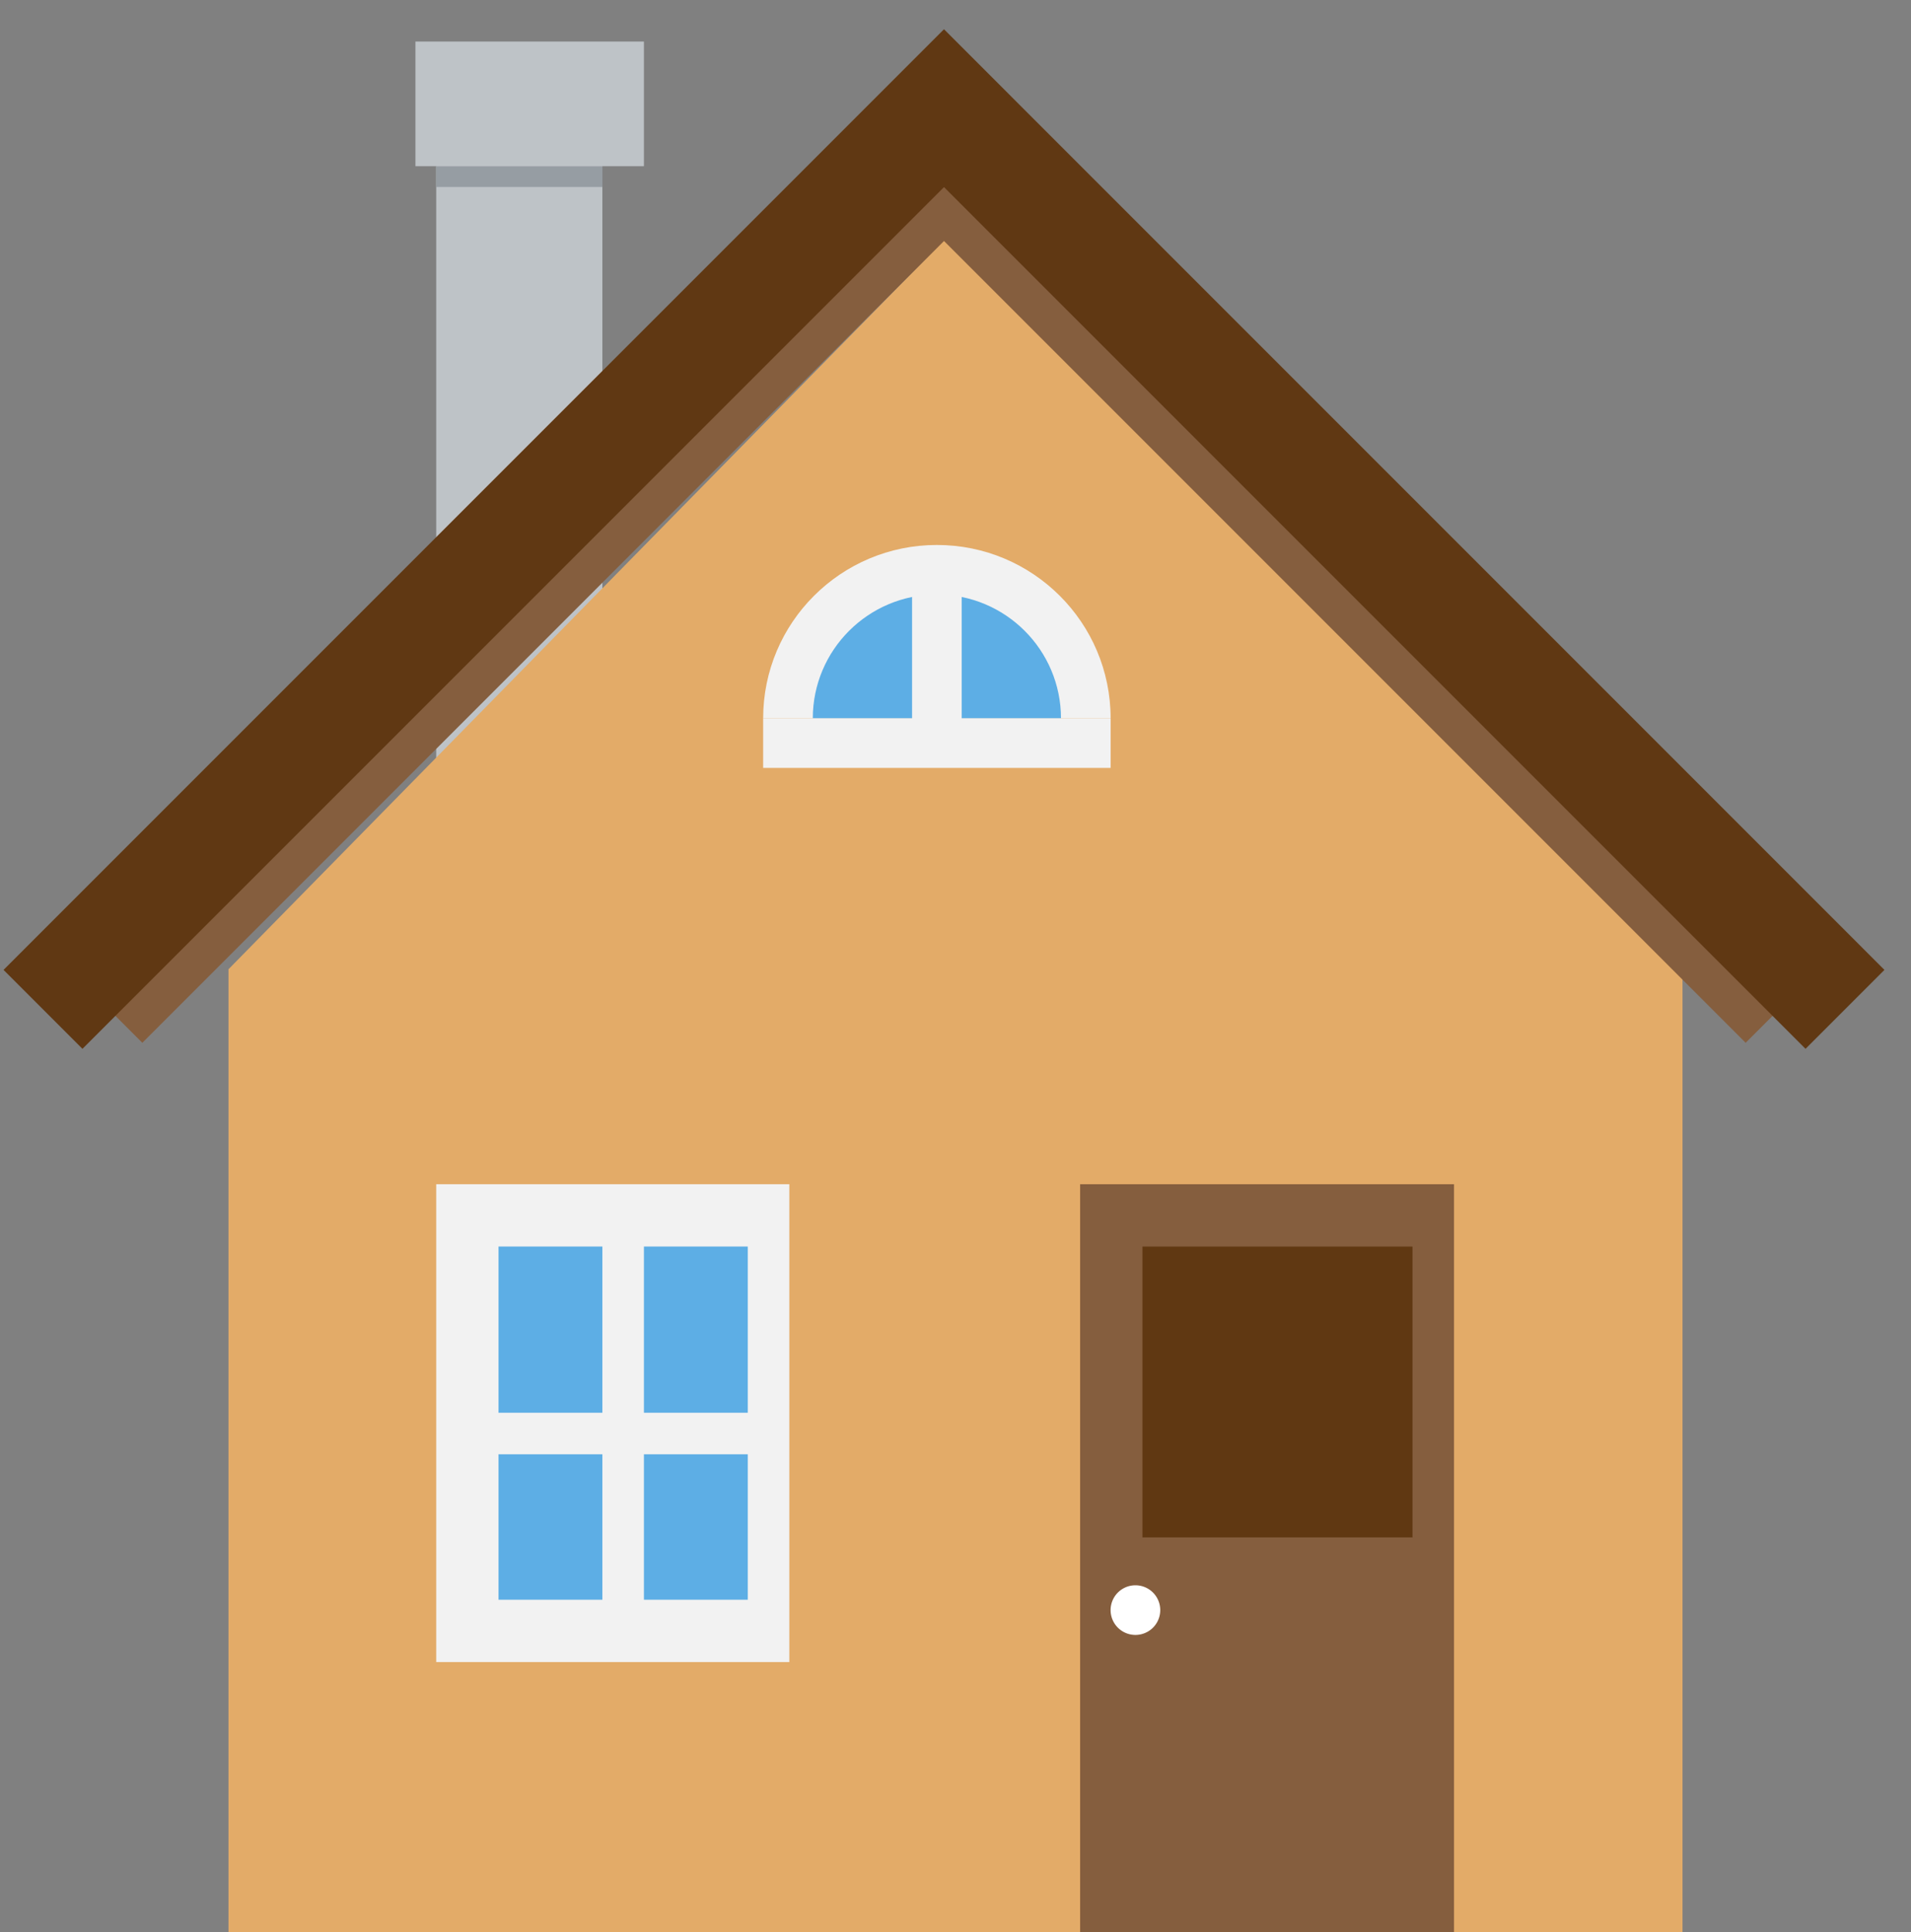<svg xmlns="http://www.w3.org/2000/svg" xmlns:xlink="http://www.w3.org/1999/xlink" width="92" height="93" viewBox="0 0 92 93">
    <rect x="0" y="0" width="92" height="93" fill="#808080" stroke="none"/>
    <defs>
        <path id="a" d="M0 93h91.701V.447H0z"/>
    </defs>
    <g fill="none" fill-rule="evenodd">
        <path fill="#BEC3C7" d="M21 37h8V8h-8z"/>
        <path fill="#969DA3" d="M21 9h8V8h-8z"/>
        <path fill="#BEC3C7" d="M20 8h11V2H20z"/>
        <path fill="#E3AB68" d="M11 46.653V93h70V46.653L46 11z"/>
        <path stroke="#855E3E" stroke-width="5" d="M5.084 48.426L45.446 8.064l40.362 40.362"/>
        <path stroke="#603813" stroke-width="5.373" d="M2.07 48.584L45.446 5.207l43.376 43.377"/>
        <path fill="#F2F2F2" d="M21 80h17V57H21z"/>
        <path fill="#5DAEE5" d="M24 68h5v-8h-5zM31 68h5v-8h-5zM24 77h5v-7h-5zM31 77h5v-7h-5z"/>
        <path fill="#855E3E" d="M52 93h18V57H52z"/>
        <path fill="#603812" d="M55 74h13V60H55z"/>
        <g>
            <path fill="#FFF" d="M55.857 77.5a1.194 1.194 0 0 1-2.39 0 1.194 1.194 0 0 1 2.39 0"/>
            <path fill="#F2F2F2" d="M36.74 34.577c0-4.61 3.745-8.346 8.364-8.346 4.619 0 8.364 3.736 8.364 8.346"/>
            <path fill="#5DAEE5" d="M39.13 34.577c0-3.292 2.675-5.962 5.974-5.962 3.299 0 5.974 2.67 5.974 5.962"/>
            <mask id="b" fill="#fff">
                <use xlink:href="#a"/>
            </mask>
            <path fill="#F2F2F2" d="M36.74 36.962h16.728v-2.385H36.74z" mask="url(#b)"/>
            <path fill="#F2F2F2" d="M43.91 35.77h2.389v-8.347h-2.39z" mask="url(#b)"/>
        </g>
    </g>
</svg>
